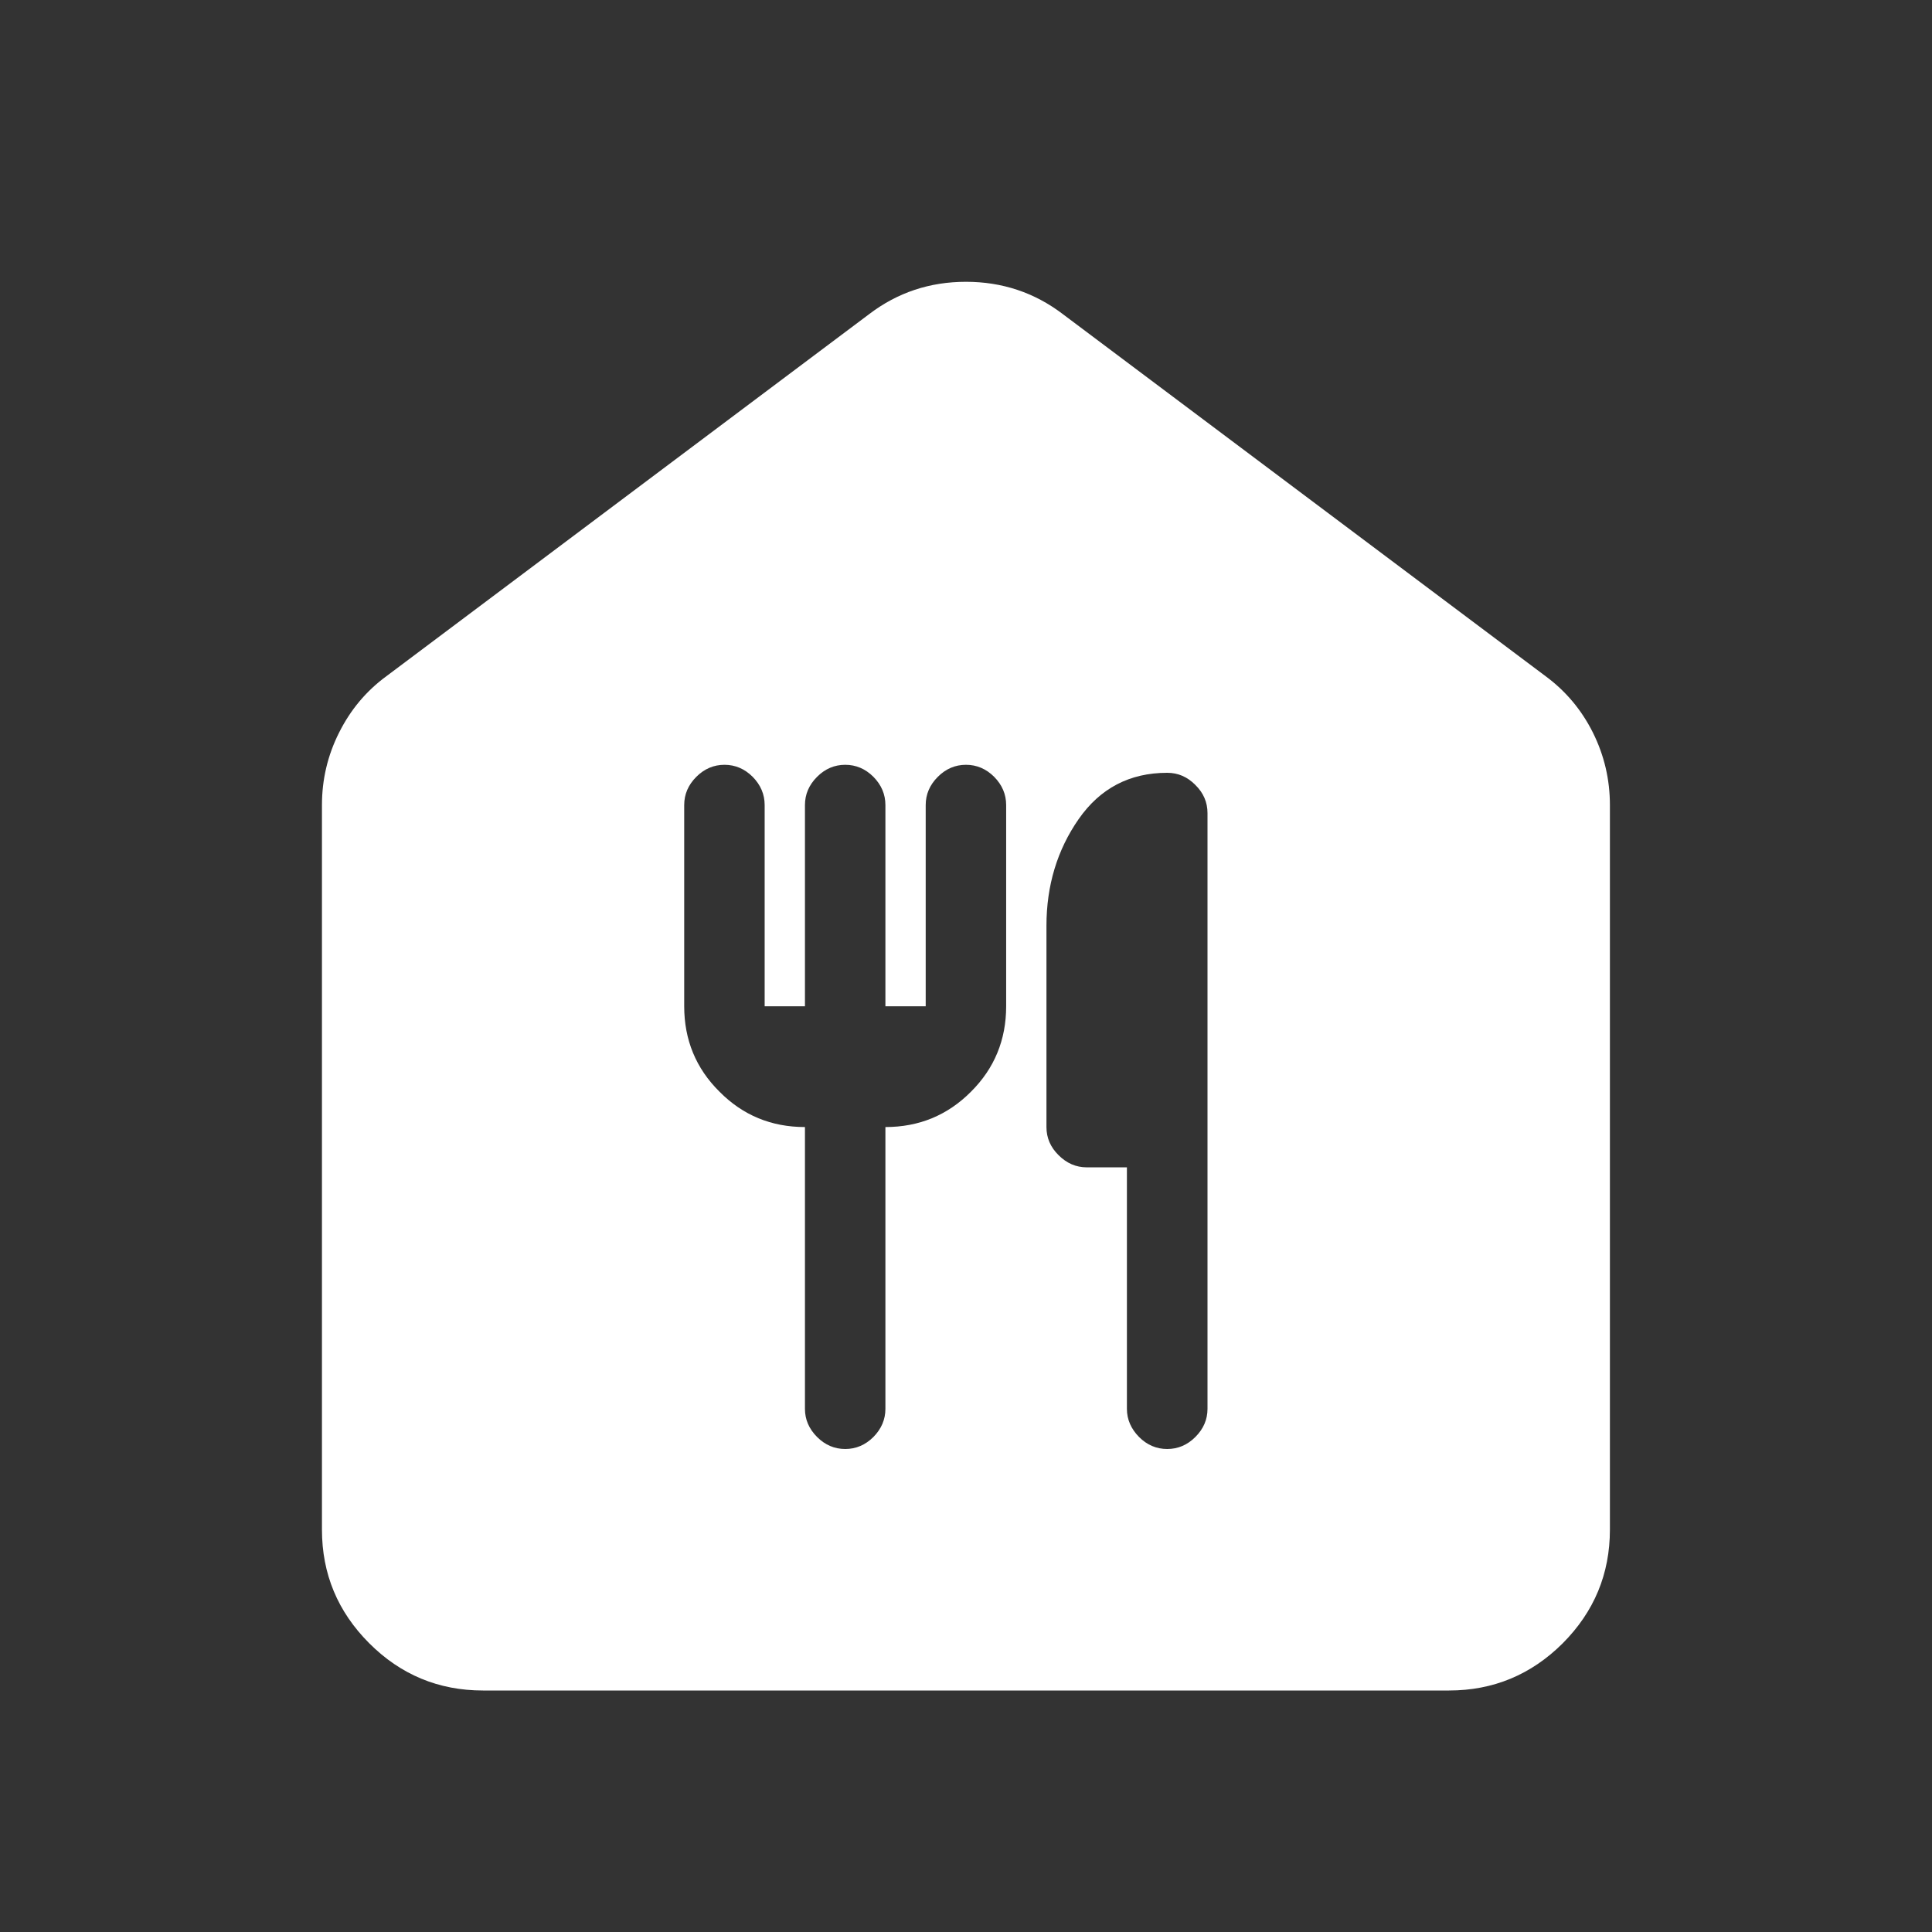 <svg xmlns="http://www.w3.org/2000/svg" width="14" height="14" viewBox="0 0 14 14" fill="none">
  <rect x="0" y="0" width="14" height="14" fill="#333333" stroke="none"/>
  <path d="M3.5 12.25C3.179 12.25 2.904 12.136 2.676 11.908C2.447 11.679 2.333 11.405 2.333 11.084V5.834C2.333 5.649 2.374 5.474 2.457 5.309C2.54 5.143 2.654 5.007 2.8 4.9L6.3 2.275C6.504 2.12 6.737 2.042 7 2.042C7.262 2.042 7.496 2.12 7.7 2.275L11.2 4.9C11.345 5.007 11.46 5.143 11.543 5.309C11.625 5.474 11.666 5.649 11.666 5.834V11.084C11.666 11.405 11.552 11.679 11.324 11.908C11.095 12.136 10.82 12.25 10.5 12.25H3.5ZM5.833 8.167V10.209C5.833 10.286 5.862 10.354 5.921 10.413C5.979 10.471 6.047 10.5 6.125 10.5C6.202 10.5 6.271 10.471 6.329 10.413C6.387 10.354 6.416 10.286 6.416 10.209V8.167C6.659 8.167 6.866 8.082 7.036 7.911C7.206 7.742 7.291 7.535 7.291 7.292V5.834C7.291 5.756 7.262 5.688 7.204 5.629C7.146 5.571 7.077 5.542 7 5.542C6.922 5.542 6.854 5.571 6.796 5.629C6.737 5.688 6.708 5.756 6.708 5.834V7.292H6.416V5.834C6.416 5.756 6.387 5.688 6.329 5.629C6.271 5.571 6.202 5.542 6.125 5.542C6.047 5.542 5.979 5.571 5.921 5.629C5.862 5.688 5.833 5.756 5.833 5.834V7.292H5.541V5.834C5.541 5.756 5.512 5.688 5.454 5.629C5.396 5.571 5.327 5.542 5.25 5.542C5.172 5.542 5.104 5.571 5.046 5.629C4.987 5.688 4.958 5.756 4.958 5.834V7.292C4.958 7.535 5.043 7.742 5.214 7.911C5.383 8.082 5.59 8.167 5.833 8.167ZM8.458 10.5C8.536 10.5 8.604 10.471 8.662 10.413C8.721 10.354 8.75 10.286 8.75 10.209V5.892C8.75 5.814 8.721 5.746 8.662 5.688C8.604 5.629 8.536 5.6 8.458 5.6C8.186 5.6 7.972 5.712 7.816 5.936C7.661 6.159 7.583 6.417 7.583 6.709V8.167C7.583 8.245 7.612 8.313 7.671 8.371C7.729 8.429 7.797 8.459 7.875 8.459H8.166V10.209C8.166 10.286 8.196 10.354 8.254 10.413C8.312 10.471 8.38 10.5 8.458 10.5Z" fill="white"/>
</svg>